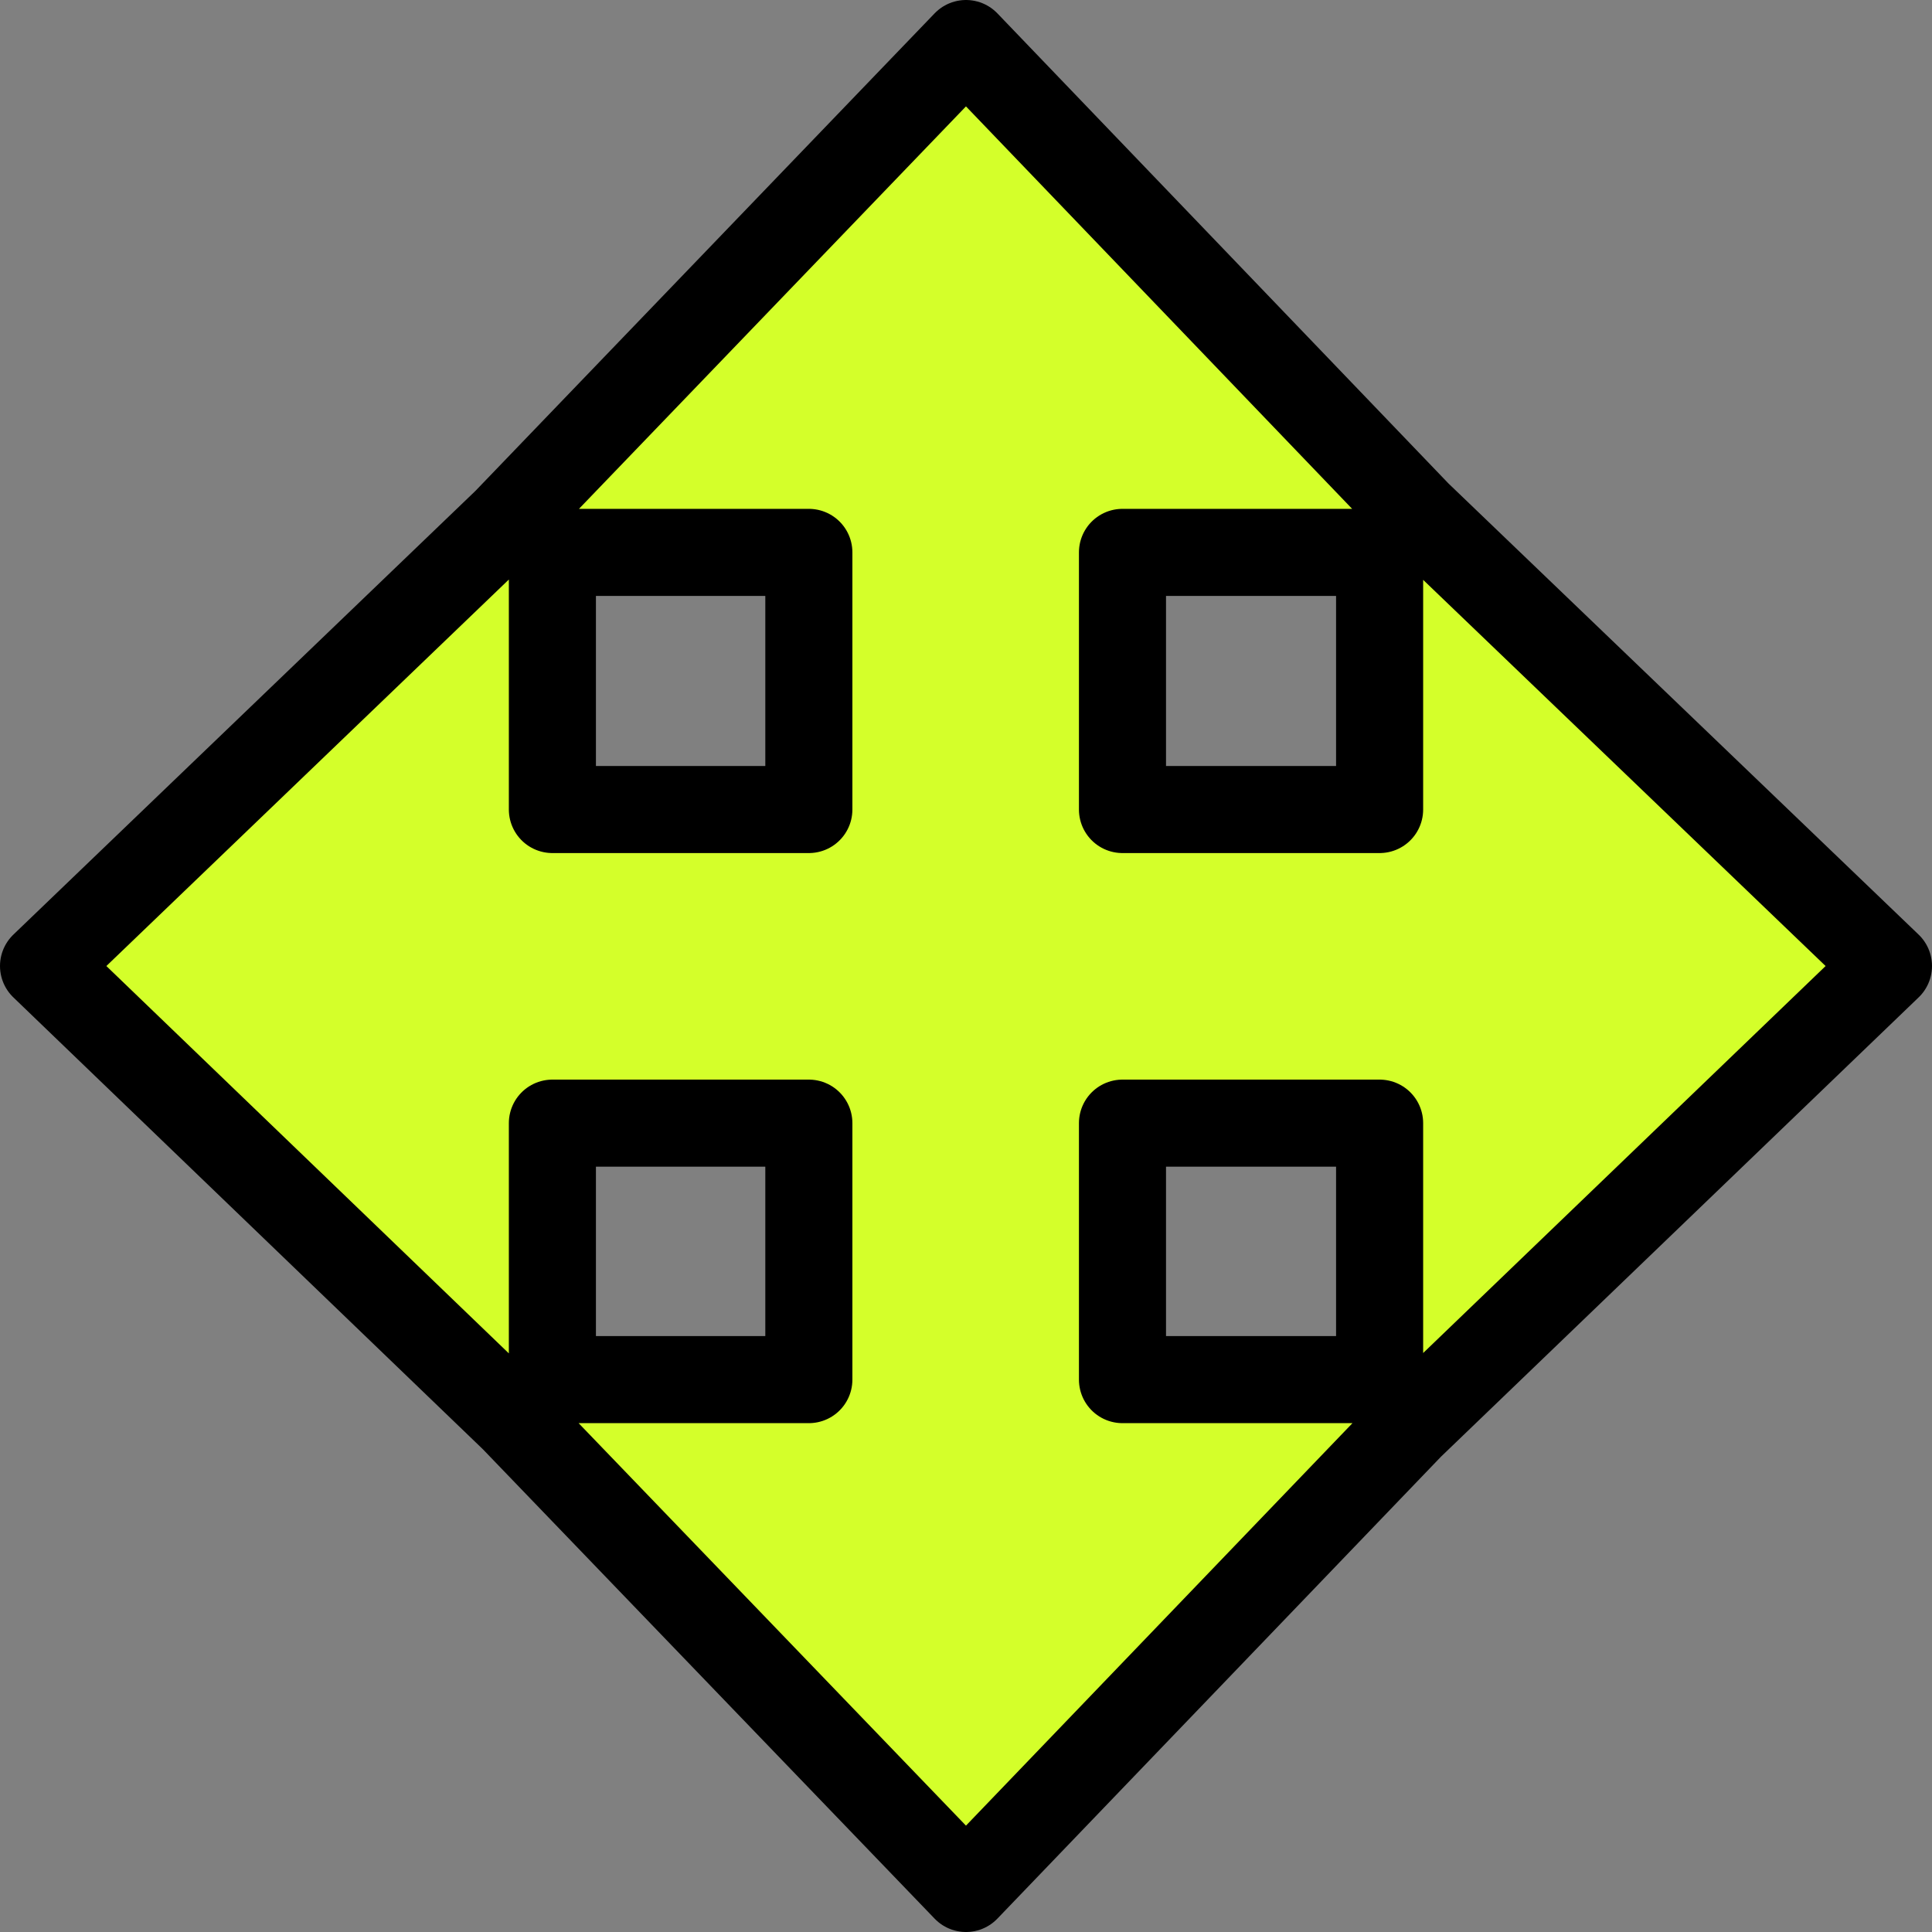 <?xml version="1.0" encoding="UTF-8" standalone="no"?>
<!-- Created with Inkscape (http://www.inkscape.org/) -->

<svg
   xmlns:dc="http://purl.org/dc/elements/1.1/"
   xmlns:cc="http://creativecommons.org/ns#"
   xmlns:rdf="http://www.w3.org/1999/02/22-rdf-syntax-ns#"
   xmlns:svg="http://www.w3.org/2000/svg"
   xmlns="http://www.w3.org/2000/svg"
   xmlns:sodipodi="http://sodipodi.sourceforge.net/DTD/sodipodi-0.dtd"
   xmlns:inkscape="http://www.inkscape.org/namespaces/inkscape"
   width="88.75"
   height="88.75"
   id="svg2"
   version="1.1"
   inkscape:version="0.91 r13322 custom"
   sodipodi:docname="overlay-fleur.svg"
   inkscape:export-filename="/home/ludvig/tmp/hackneyed/source/all-scroll.png"
   inkscape:export-xdpi="22.5"
   inkscape:export-ydpi="22.5">
  <rect width="100%" height="100%" fill="#808080" stroke="none"/>
  <defs
     id="defs4" />
  <sodipodi:namedview
     id="base"
     pagecolor="#ffffff"
     bordercolor="#666666"
     borderopacity="1.0"
     inkscape:pageopacity="0.0"
     inkscape:pageshadow="2"
     inkscape:zoom="2.8284273"
     inkscape:cx="99.714089"
     inkscape:cy="31.342255"
     inkscape:document-units="px"
     inkscape:current-layer="layer1"
     showgrid="false"
     inkscape:window-width="1366"
     inkscape:window-height="720"
     inkscape:window-x="-5"
     inkscape:window-y="-2"
     inkscape:window-maximized="1"
     fit-margin-top="0"
     fit-margin-left="0"
     fit-margin-right="0"
     fit-margin-bottom="0" />
  <g
     inkscape:label="Camada 1"
     inkscape:groupmode="layer"
     id="layer1"
     transform="translate(-19.625,-943.987)">
    <path
       style="fill:#d4ff2a;fill-opacity:1;stroke:#000000;stroke-width:4;stroke-linejoin:round;stroke-miterlimit:4;stroke-dasharray:none;stroke-dashoffset:0;stroke-opacity:1"
       d="M 64,945.987 42.875,967.956 21.625,988.362 43.219,1009.144 64,1030.737 84.406,1009.487 106.375,988.362 84.75,967.612 64,945.987 Z m -19,23.375 11.781,0 0,11.812 -11.781,0 0,-11.812 z m 26.188,0 11.812,0 0,11.812 -11.812,0 0,-11.812 z M 45,995.581 l 11.781,0 0,11.781 -11.781,0 0,-11.781 z m 26.188,0 11.812,0 0,11.781 -11.812,0 0,-11.781 z"
       id="path3019"
       inkscape:connector-curvature="0" />
  </g>
</svg>
